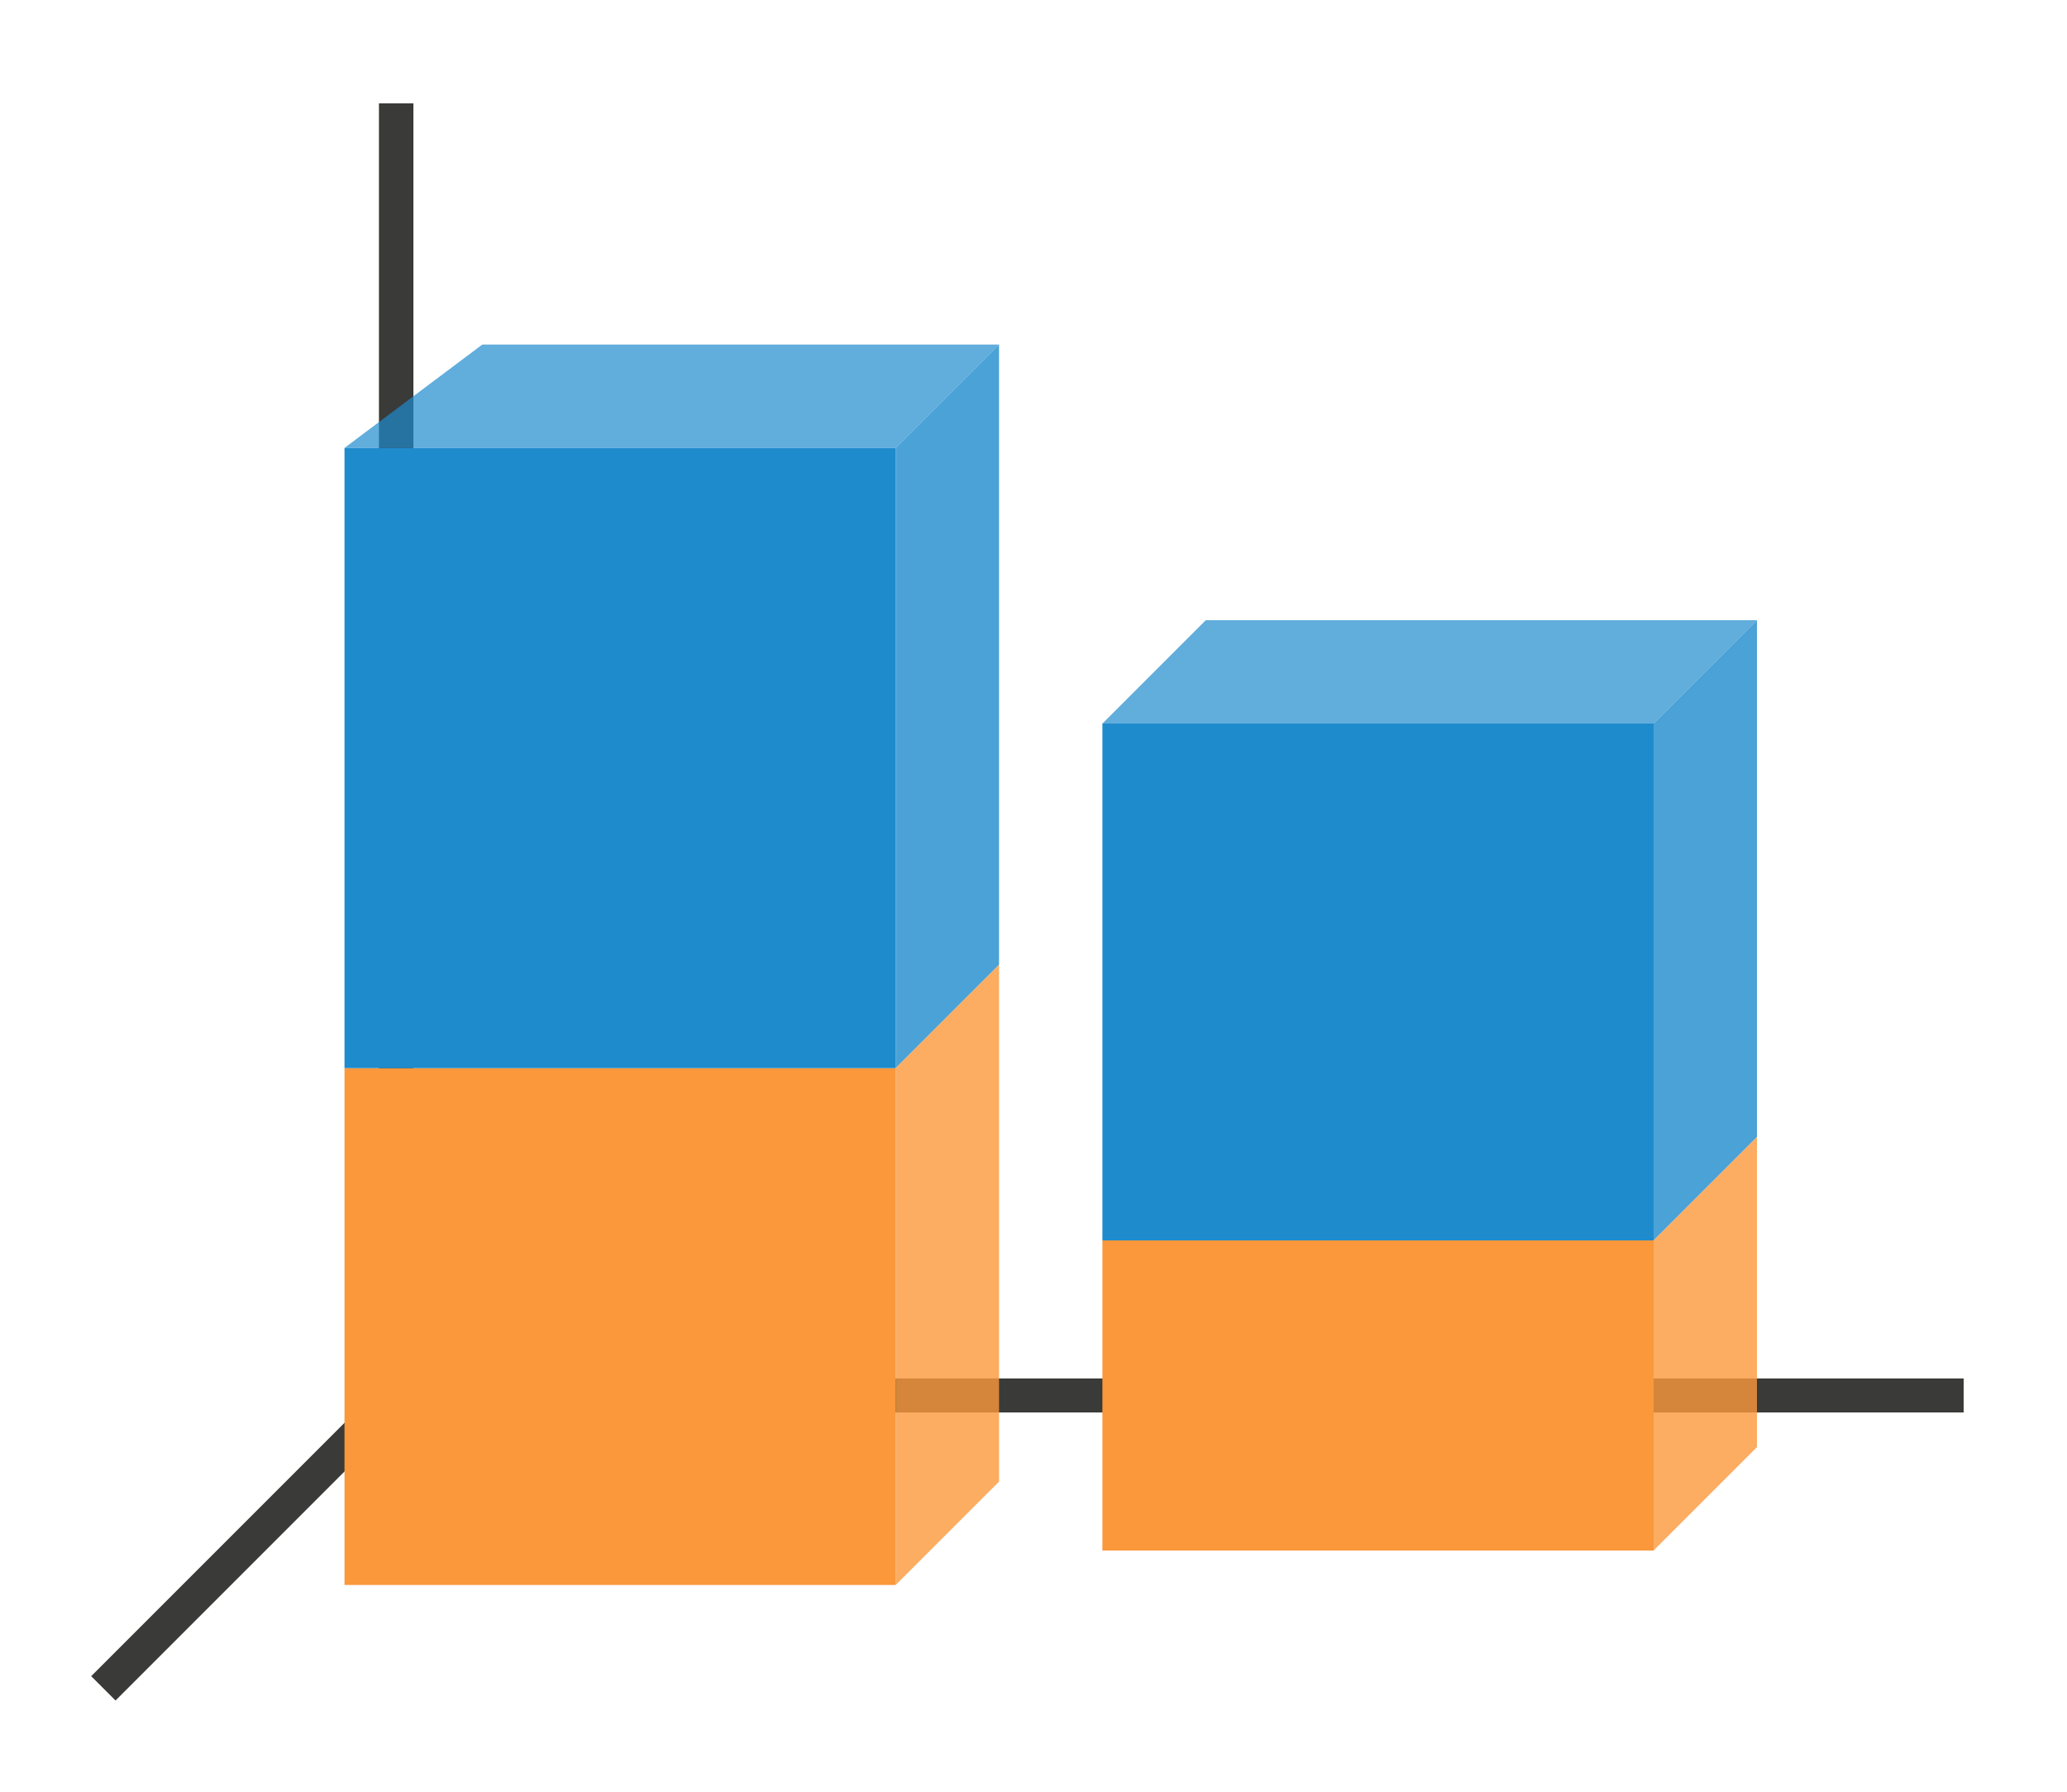 <svg height="52" viewBox="0 0 60 52" width="60" xmlns="http://www.w3.org/2000/svg"><path d="m0-0h60v52h-60z" fill="#fff"/><path d="m12 40-9 9" fill="none" stroke="#3a3a38"/><path d="m11 40.006h46v.987h-46z" fill="#3a3a38"/><path d="m11 3h1v38h-1z" fill="#3a3a38"/><path d="m10 31h16v15h-16z" fill="#fb983b"/><path d="m32 36h16v9h-16z" fill="#fb983b"/><g fill="#1e8bcd"><path d="m32 21h16v15h-16z"/><path d="m10 13h16v18h-16z"/><g fill-rule="evenodd"><path d="m26 13h-16l4-3h15z" opacity=".7"/><path d="m48 21h-16l3-3h16z" opacity=".7"/><path d="m26 13v18l3-3v-18z" opacity=".8"/><path d="m48 21v15l3-3v-15z" opacity=".8"/></g></g><g fill="#fb983b" fill-rule="evenodd"><path d="m48 36v9l3-3v-9z" opacity=".8"/><path d="m26 31v15l3-3v-15z" opacity=".8"/></g></svg>